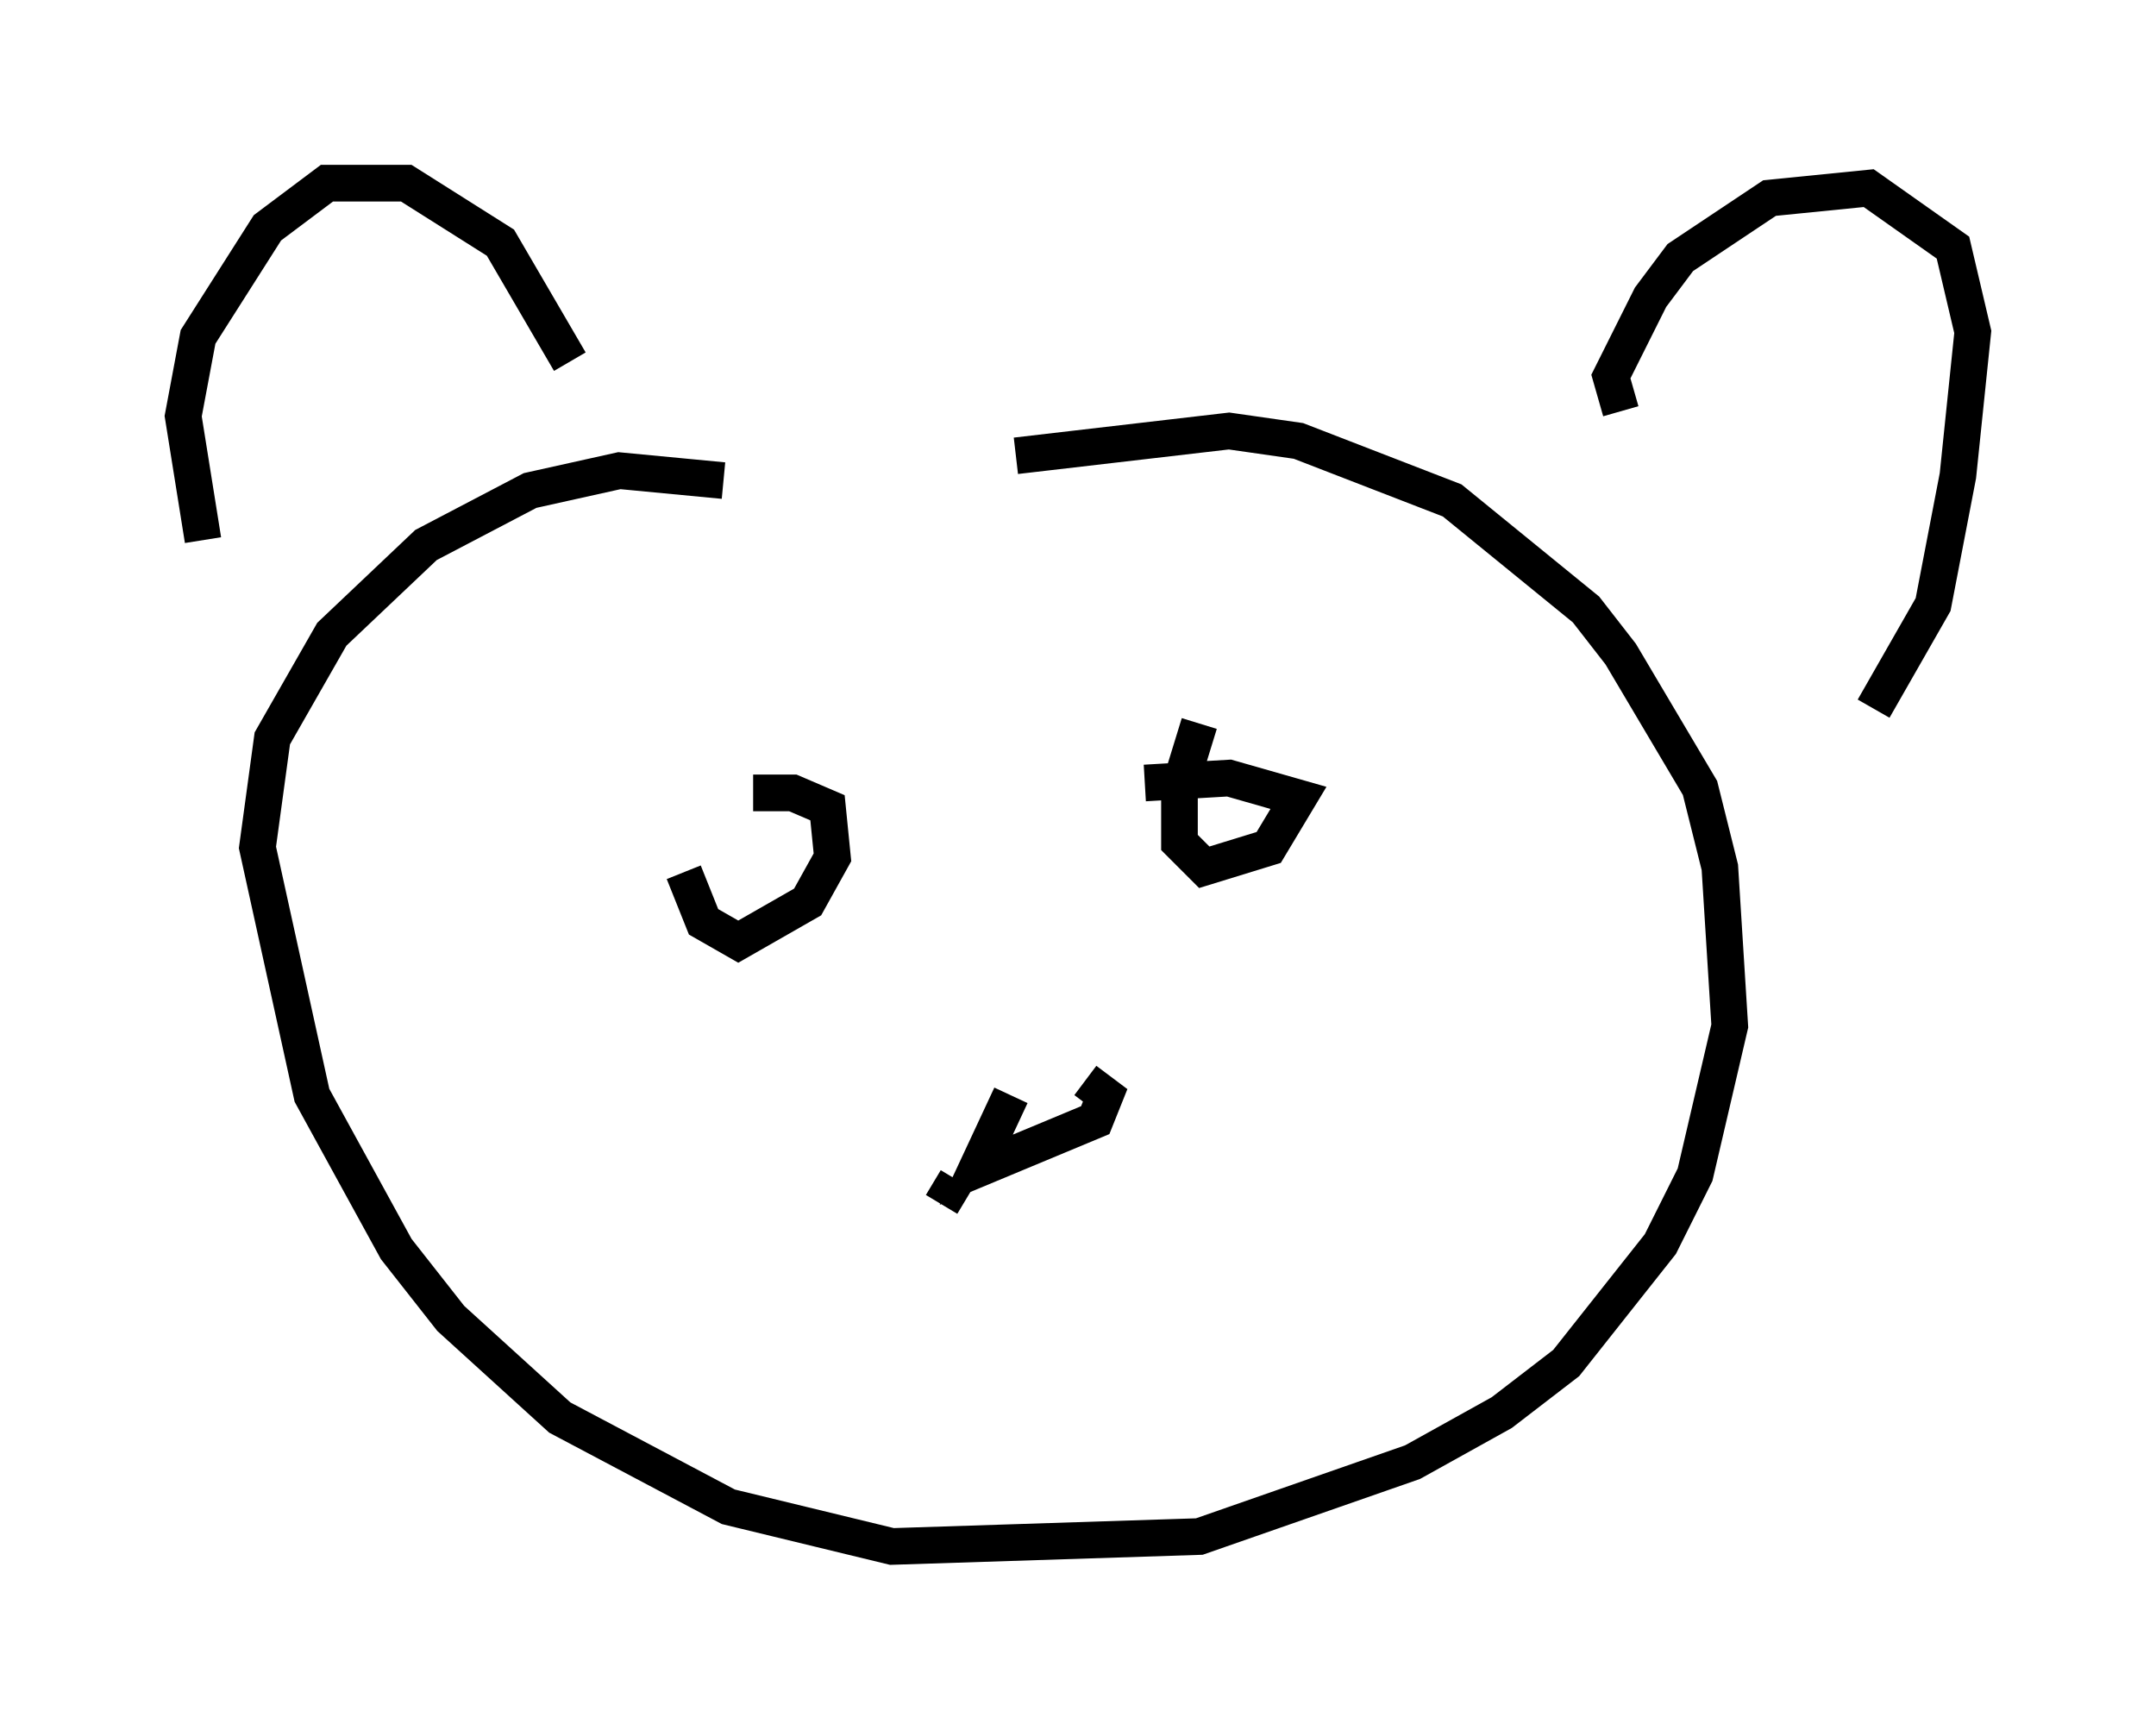 <?xml version="1.0" encoding="utf-8" ?>
<svg baseProfile="full" height="47.212" version="1.1" width="58.849" xmlns="http://www.w3.org/2000/svg" xmlns:ev="http://www.w3.org/2001/xml-events" xmlns:xlink="http://www.w3.org/1999/xlink"><defs /><rect fill="white" height="47.212" width="58.849" x="0" y="0" /><path d="M7.3, 16.908 m-1.759, -2.165 l-0.541, -3.383 0.406, -2.165 l1.894, -2.977 1.624, -1.218 l2.165, 0.0 2.571, 1.624 l1.894, 3.248 m28.687, 1.353 l-0.271, -0.947 1.083, -2.165 l0.812, -1.083 2.436, -1.624 l2.706, -0.271 2.3, 1.624 l0.541, 2.3 -0.406, 3.924 l-0.677, 3.518 -1.624, 2.842 m-31.393, -6.225 l-2.842, -0.271 -2.436, 0.541 l-2.842, 1.488 -2.571, 2.436 l-1.624, 2.842 -0.406, 2.977 l1.488, 6.766 2.3, 4.195 l1.488, 1.894 2.977, 2.706 l4.601, 2.436 4.465, 1.083 l8.39, -0.271 5.819, -2.03 l2.436, -1.353 1.759, -1.353 l2.571, -3.248 0.947, -1.894 l0.947, -4.059 -0.271, -4.33 l-0.541, -2.165 -2.165, -3.654 l-0.947, -1.218 -3.654, -2.977 l-4.195, -1.624 -1.894, -0.271 l-5.819, 0.677 m-9.066, 11.367 l0.541, 1.353 0.947, 0.541 l1.894, -1.083 0.677, -1.218 l-0.135, -1.353 -0.947, -0.406 l-1.083, 0.0 m12.178, -1.894 l-0.541, 1.759 0.0, 1.488 l0.677, 0.677 1.759, -0.541 l0.812, -1.353 -1.894, -0.541 l-2.3, 0.135 m-3.654, 8.525 l-0.947, 2.03 3.248, -1.353 l0.271, -0.677 -0.541, -0.406 m-3.518, 2.706 l-0.406, 0.677 " fill="none" stroke="black" stroke-width="1" /></svg>